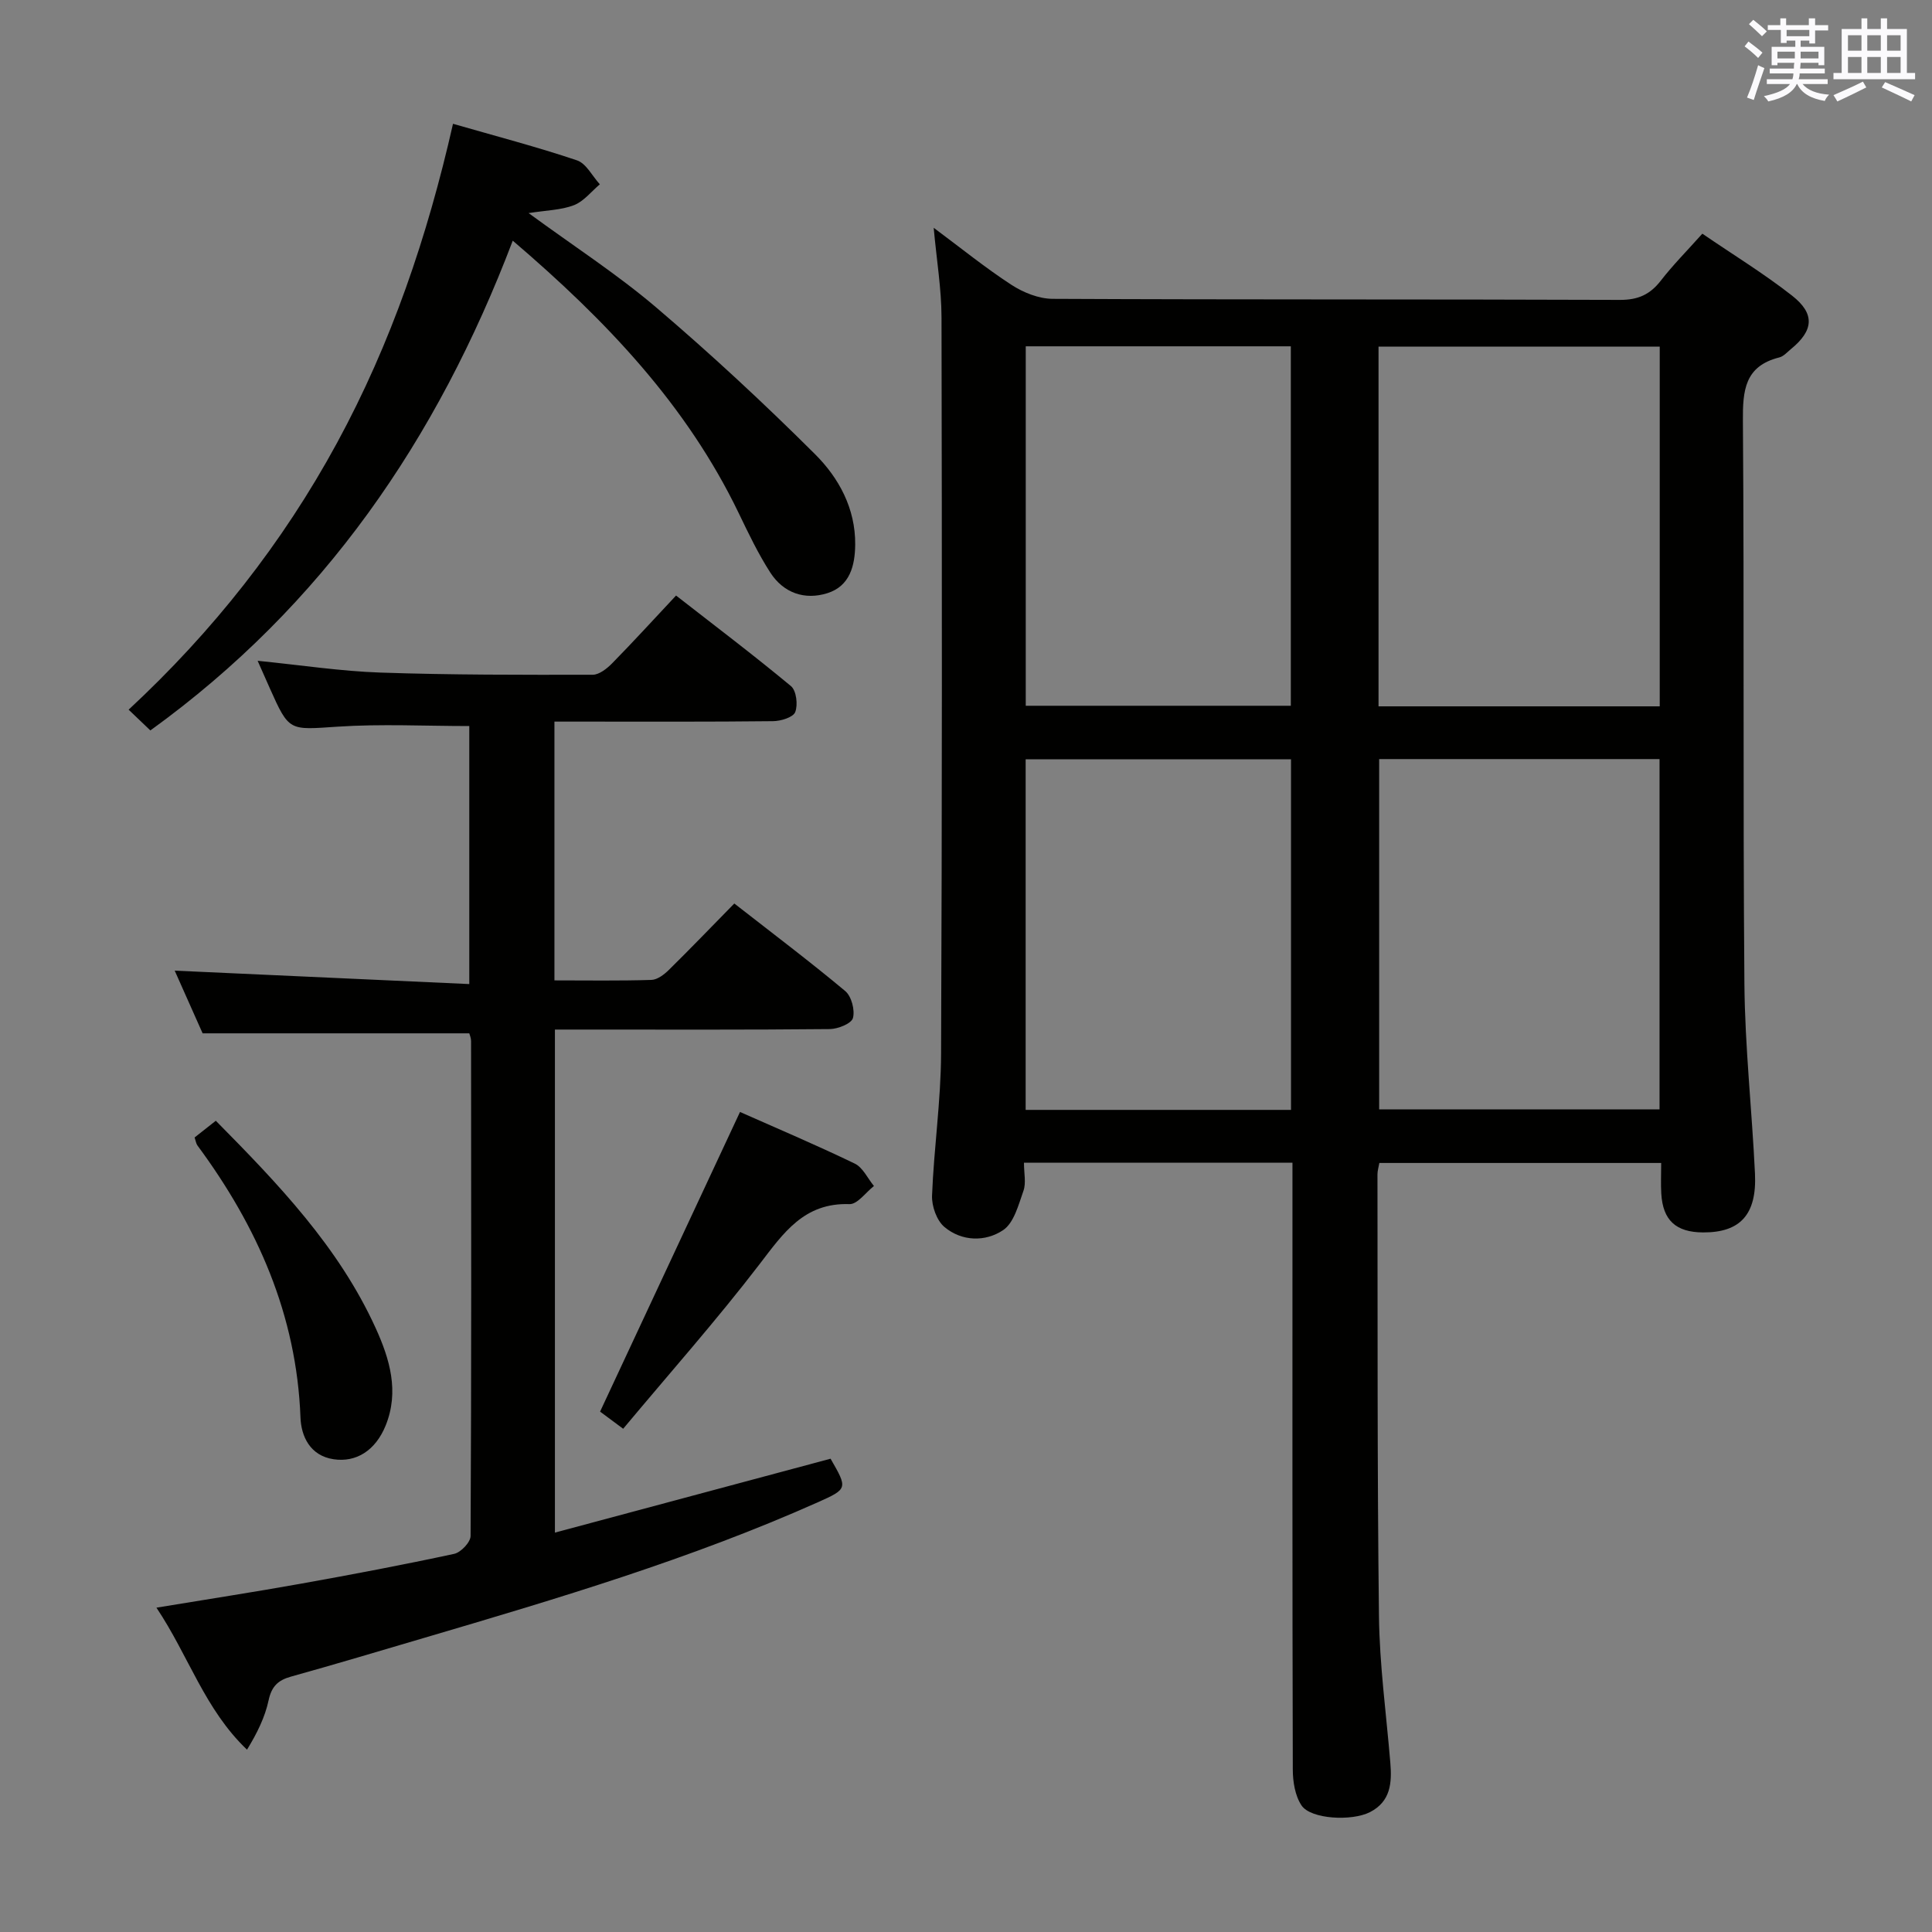 <svg enable-background="new 0 0 400 400" viewBox="0 0 400 400" xmlns="http://www.w3.org/2000/svg"><rect x="0" y="0" width="400" height="400" fill="#808080" stroke="none"/><g fill="#010100"><path d="m212 240.72c0 2.21.47 4.19-.1 5.81-1.03 2.91-1.97 6.66-4.22 8.16-3.66 2.45-8.54 2.37-12.15-.66-1.6-1.34-2.65-4.32-2.56-6.51.38-9.79 1.83-19.56 1.87-29.34.22-50.82.19-101.64.09-152.46-.01-5.92-1.01-11.83-1.62-18.56 5.56 4.13 10.63 8.25 16.08 11.8 2.46 1.6 5.67 2.9 8.54 2.91 39.16.19 78.32.07 117.47.22 3.75.01 6.22-1.11 8.45-3.98 2.53-3.27 5.47-6.22 8.6-9.73 6.37 4.36 12.74 8.25 18.58 12.83 4.81 3.77 4.45 7.23-.22 11.05-.77.63-1.52 1.51-2.42 1.74-7.18 1.8-7.59 6.83-7.54 13.19.29 38.82-.01 77.65.31 116.47.11 13.12 1.57 26.22 2.19 39.34.4 8.48-3.07 12.2-10.76 12.16-5.61-.03-8.32-2.51-8.64-8.05-.12-1.98-.02-3.97-.02-6.33-19.55 0-38.78 0-58.35 0-.14.82-.39 1.59-.39 2.36.05 30.49-.06 60.98.31 91.47.12 10.11 1.51 20.21 2.35 30.31.35 4.17.1 8.06-4.23 10.27-3.76 1.91-12.24 1.46-14.15-1.39-1.35-2.01-1.81-4.95-1.81-7.47-.11-39.82-.07-79.65-.07-119.47 0-1.95 0-3.9 0-6.14-18.73 0-36.81 0-55.59 0zm131.63-94.48c0-25.13 0-49.71 0-74.47-19.54 0-38.77 0-58.22 0v74.47zm-58.09 10.92v72.52h58.05c0-24.33 0-48.35 0-72.52-19.45 0-38.55 0-58.05 0zm-73.17-85.46v74.42h54.88c0-25.03 0-49.58 0-74.42-18.41 0-36.48 0-54.88 0zm-.02 85.51v72.58h54.94c0-24.26 0-48.31 0-72.58-18.4 0-36.49 0-54.94 0z"/><path d="m32.39 332.85c10.65-1.76 20.29-3.24 29.88-4.96 10.62-1.9 21.22-3.91 31.76-6.18 1.39-.3 3.4-2.42 3.4-3.71.18-34.15.13-68.3.1-102.46 0-.63-.28-1.26-.37-1.6-18.31 0-36.37 0-55.21 0-1.72-3.85-3.85-8.64-5.78-12.98 20.21.92 40.36 1.84 60.99 2.78 0-18.52 0-36.05 0-53.42-9.14 0-18.24-.47-27.27.13-10.03.66-10 1.09-14.05-8-.73-1.63-1.45-3.25-2.5-5.64 9.02.9 17.2 2.16 25.41 2.44 14.64.5 29.3.47 43.95.45 1.37 0 2.98-1.29 4.06-2.39 4.31-4.39 8.45-8.93 13.21-14.01 8.03 6.26 16.06 12.33 23.8 18.76 1.11.93 1.46 3.87.87 5.37-.43 1.09-2.98 1.87-4.6 1.88-13.16.15-26.32.09-39.48.09-1.8 0-3.6 0-5.77 0v53.58c6.82 0 13.45.11 20.08-.1 1.24-.04 2.65-1.12 3.62-2.08 4.49-4.42 8.85-8.96 13.54-13.74 7.91 6.18 15.6 11.97 22.97 18.13 1.29 1.08 2.04 3.95 1.59 5.59-.31 1.14-3.1 2.26-4.79 2.28-16.99.17-33.99.1-50.98.1-1.82 0-3.64 0-5.93 0v104.15c19.17-5.14 38.14-10.22 57.07-15.3 3.55 6.16 3.59 6.24-2.66 9.03-26.29 11.72-53.8 19.91-81.33 28.02-9.23 2.72-18.44 5.48-27.71 8.06-2.71.75-4.03 2.03-4.65 4.91-.75 3.51-2.39 6.83-4.47 10.22-8.76-8.34-12.05-19.38-18.75-29.4z"/><path d="m106.16 49.83c-15.67 41.21-39.28 75.58-75.03 101.4-1.3-1.24-2.7-2.58-4.5-4.3 17.44-16.2 31.88-34.49 43.14-55.22 11.23-20.67 18.73-42.73 24.02-66.08 8.92 2.57 17.39 4.78 25.67 7.57 1.92.65 3.17 3.26 4.73 4.96-1.77 1.49-3.32 3.53-5.36 4.32-2.64 1.02-5.66 1.05-9.39 1.64 9.38 6.87 18.33 12.65 26.38 19.5 11.37 9.68 22.34 19.87 32.92 30.41 4.93 4.91 8.38 11.23 8.32 18.7-.04 4.4-1.11 8.6-5.73 10.07-4.71 1.5-9.1-.02-11.83-4.23-2.51-3.89-4.53-8.12-6.54-12.3-10.77-22.37-27.38-39.85-46.8-56.44z"/><path d="m129.02 295.81c-2.84-2.11-4.28-3.18-4.78-3.55 9.74-20.87 19.28-41.29 28.97-62.04 7.48 3.32 15.72 6.81 23.76 10.69 1.68.81 2.66 3.05 3.97 4.64-1.69 1.32-3.42 3.81-5.07 3.75-9.4-.32-13.65 5.96-18.6 12.42-8.87 11.57-18.57 22.5-28.25 34.09z"/><path d="m40.29 235.5c1.35-1.07 2.75-2.17 4.39-3.46 12.93 13.08 25.46 26.14 33.1 42.93 2.91 6.39 4.92 13.13 2.06 20.18-2.09 5.14-6.07 7.68-10.78 6.97-4.89-.74-6.71-4.78-6.85-8.65-.8-21.23-8.93-39.54-21.33-56.31-.28-.38-.34-.92-.59-1.66z"/></g><path d="m361.2 9.6.8-1c.9.7 1.9 1.4 2.9 2.3l-.9 1.1c-1-1-2-1.8-2.8-2.4zm.5 10.6c.9-2.1 1.6-4.3 2.3-6.7.4.2.8.4 1.3.6-.7 2.1-1.5 4.3-2.2 6.6zm.4-15.2.9-.9c1 .8 2 1.6 2.8 2.4l-1 1c-.9-.9-1.8-1.7-2.7-2.5zm12.5-1.2h1.2v1.4h2.7v1.1h-2.7v2.7h-1.2v-.6h-1.8v1.3h4.9v3.8h-1.2v-.5h-3.7c0 .4-.1.9-.1 1.2h5.1v1h-5.2c0 .5-.1.9-.2 1.2h6v1h-5.2c1.1 1.3 2.9 2 5.5 2.2-.4.4-.7.8-.9 1.3-2.9-.5-4.8-1.6-5.7-3.5h-.1c-.8 1.7-2.7 2.9-5.9 3.6-.2-.4-.6-.8-.9-1.1 2.8-.6 4.6-1.4 5.4-2.5h-4.8v-1h5.3c.1-.3.2-.7.2-1.2h-4.9v-1h5c0-.4 0-.8.1-1.2h-3.5v.5h-1.2v-3.8h4.9v-1.3h-1.8v.5h-1.2v-2.7h-2.7v-1h2.6v-1.4h1.2v1.4h4.7v-1.4zm-6.6 8.3h3.6c0-.4 0-.9 0-1.4h-3.6zm1.9-4.6h4.7v-1.3h-4.7zm6.6 3.2h-3.7v1.4h3.7z" fill="#fbfafc"/><path d="m385.3 3.8h1.3v2.2h2.8v-2.2h1.3v2.2h4.1v9.1h1.7v1.3h-16.9v-1.3h1.7v-9.1h4.1v-2.2zm.4 13.1.7 1.2c-1.8.9-3.8 1.9-6 2.9-.2-.4-.5-.8-.8-1.3 2.3-1 4.3-1.9 6.1-2.8zm-3.1-6.4h2.8v-3.2h-2.8zm0 4.6h2.8v-3.3h-2.8zm4-4.6h2.8v-3.2h-2.8zm0 4.6h2.8v-3.3h-2.8zm3.7 1.9c2.1.9 4.1 1.8 6.1 2.7l-.7 1.3c-2.2-1.1-4.2-2-6.1-2.9zm3.2-9.7h-2.8v3.2h2.8zm-2.8 7.8h2.8v-3.3h-2.8z" fill="#fbfafc"/></svg>